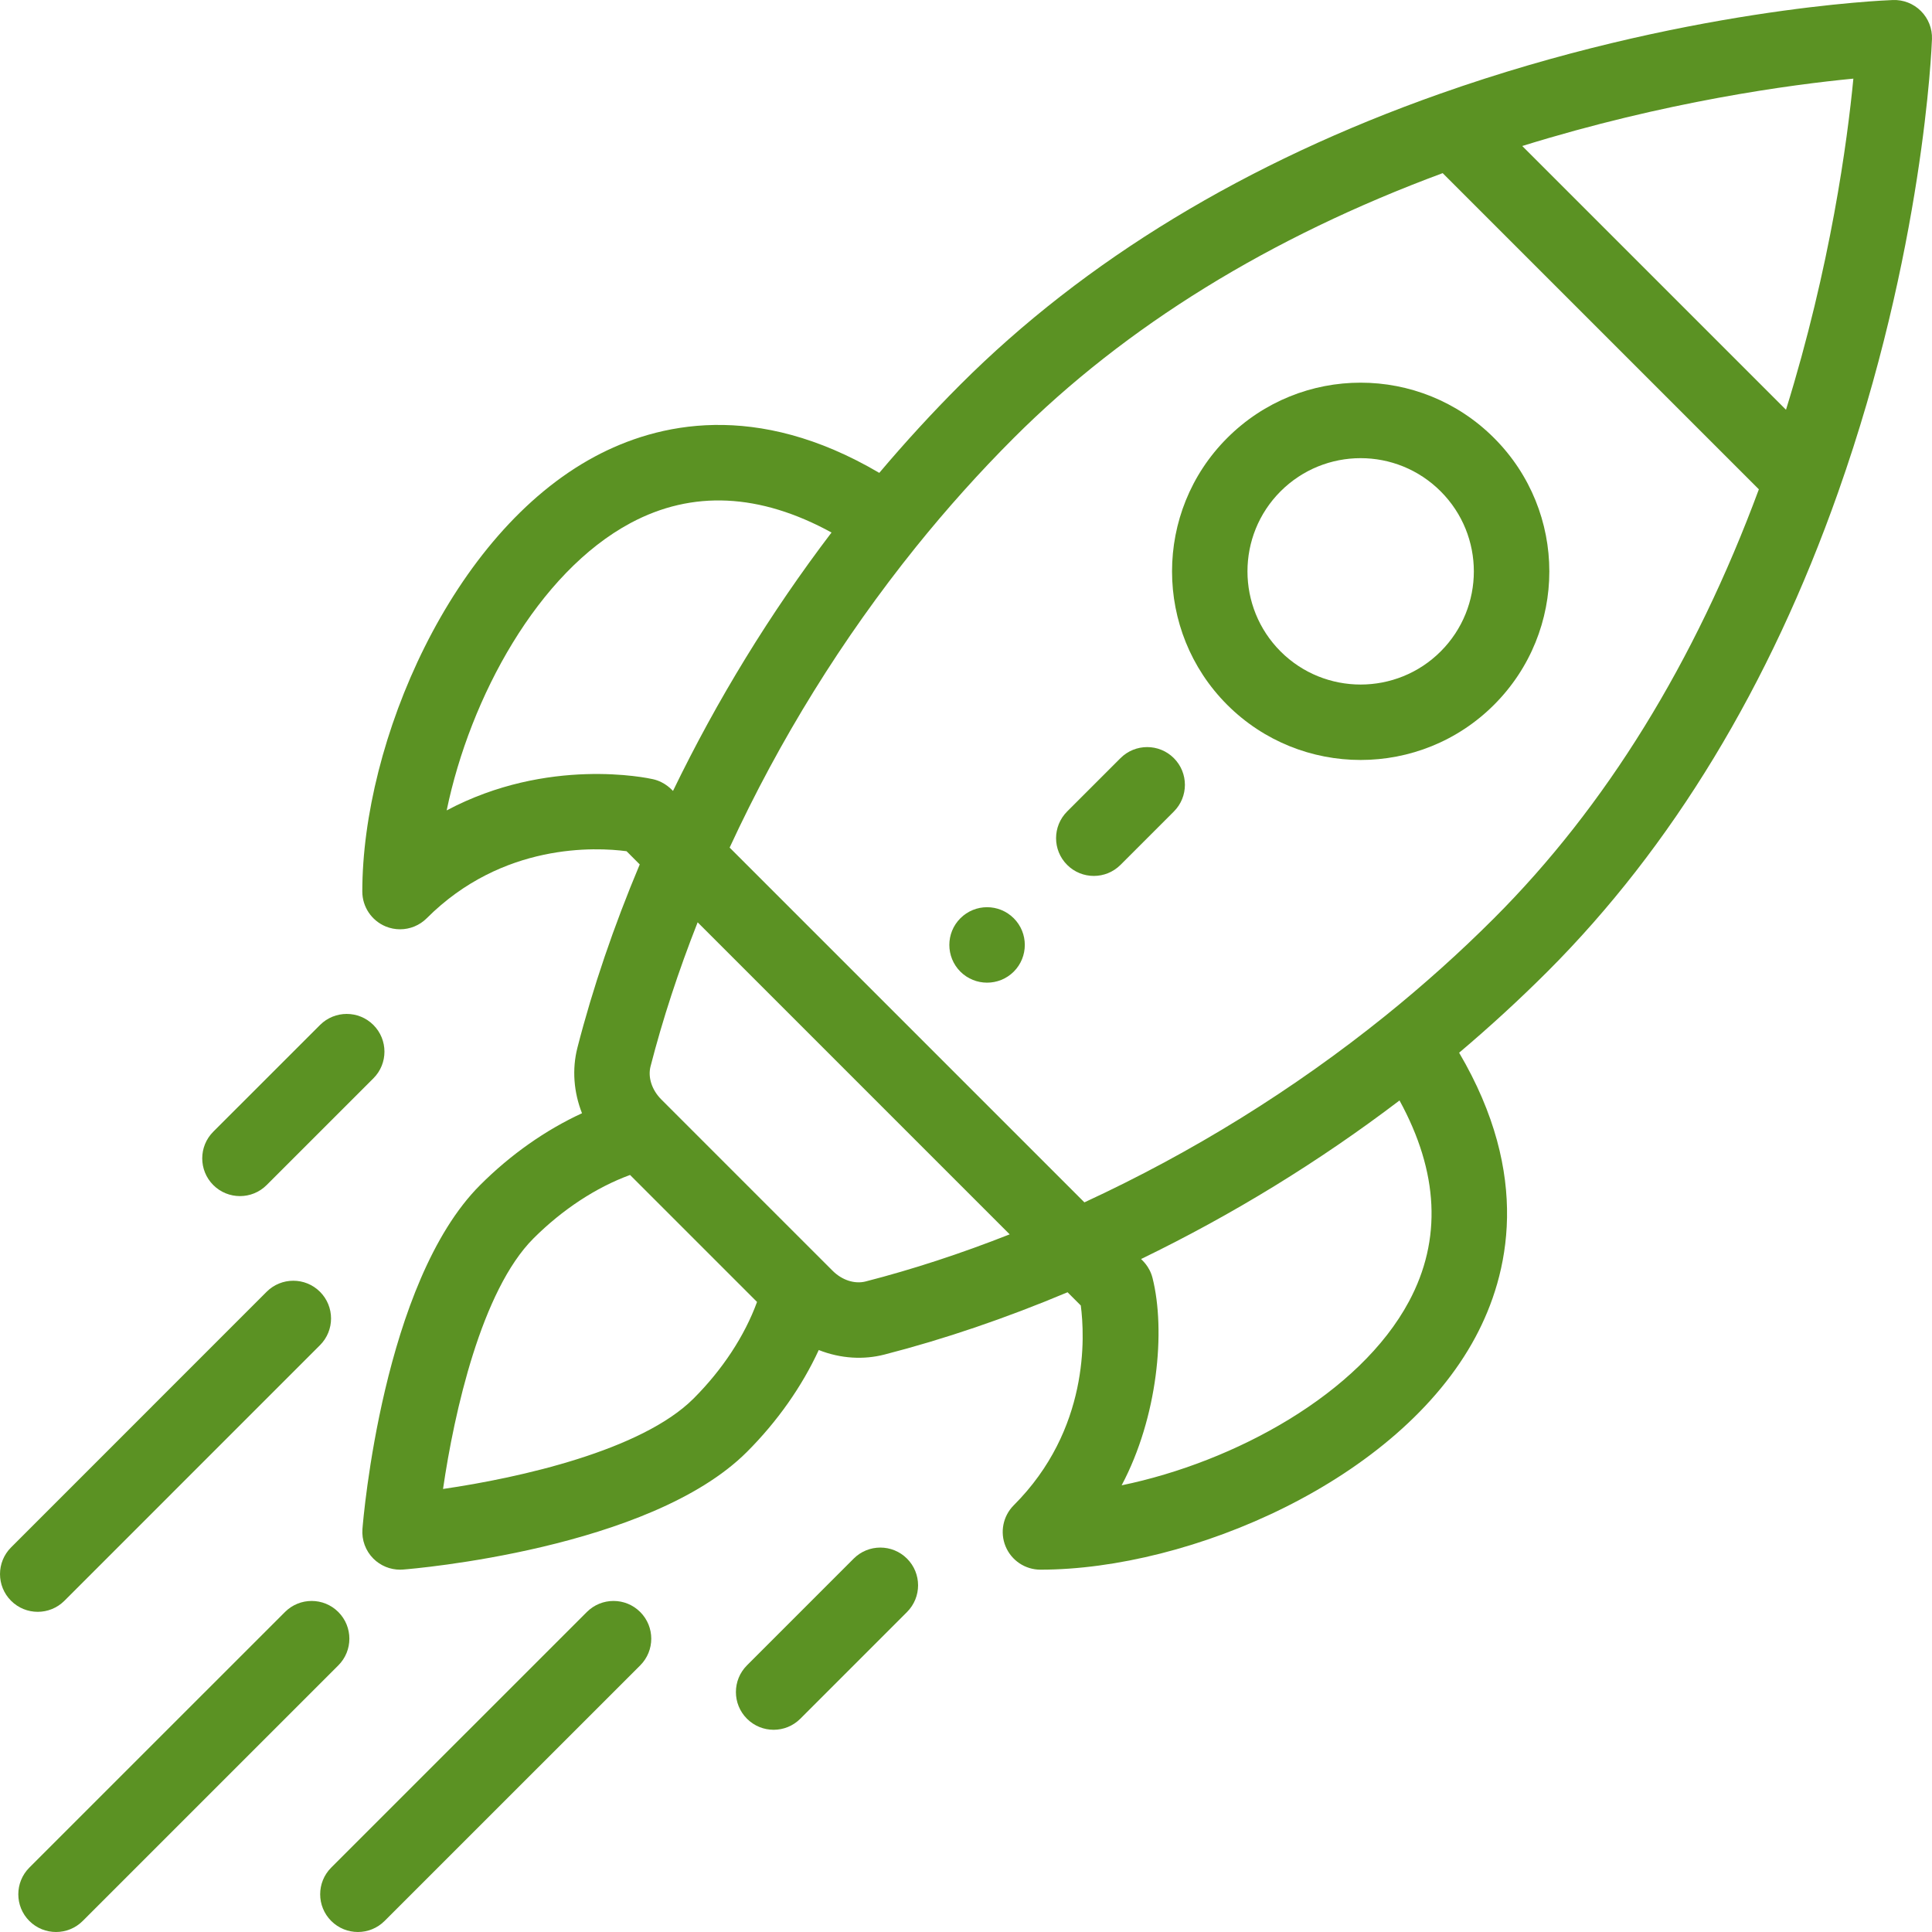 <svg width="70" height="70" viewBox="0 0 70 70" fill="none" xmlns="http://www.w3.org/2000/svg">
<g clip-path="url(#clip0)">
<path d="M36.731 33.271C36.196 32.736 35.331 32.736 34.796 33.271C34.263 33.804 34.263 34.669 34.796 35.204C35.331 35.737 36.196 35.737 36.731 35.204C37.264 34.669 37.264 33.804 36.731 33.271Z" fill="#5B9223"/>
<path d="M54.132 15.869C51.46 13.197 47.135 13.197 44.464 15.869C41.799 18.533 41.799 22.87 44.464 25.537C47.13 28.201 51.466 28.202 54.132 25.536C56.803 22.865 56.803 18.54 54.132 15.869ZM52.198 23.603C50.599 25.202 47.997 25.202 46.398 23.603C44.799 22.003 44.798 19.401 46.397 17.802C48 16.2 50.595 16.199 52.198 17.802C53.801 19.405 53.801 22 52.198 23.603Z" fill="#5B9223"/>
<path d="M69.599 0.4C69.331 0.132 68.964 -0.013 68.584 0.001C68.274 0.012 60.914 0.308 52.165 3.4C45.154 5.876 39.31 9.42 34.796 13.934C33.784 14.946 32.8 16.019 31.858 17.133C27.394 14.506 23.818 15.329 21.556 16.54C16.35 19.326 13.127 26.891 13.127 32.303C13.128 32.855 13.461 33.354 13.972 33.566C14.141 33.636 14.319 33.67 14.495 33.67C14.851 33.67 15.2 33.531 15.462 33.269C18.207 30.524 21.594 30.695 22.701 30.841L23.179 31.32C22.237 33.562 21.478 35.791 20.921 37.96C20.72 38.745 20.788 39.575 21.087 40.335C19.77 40.941 18.5 41.832 17.395 42.938C13.875 46.457 13.161 55.034 13.132 55.398C13.101 55.796 13.245 56.189 13.528 56.472C13.786 56.729 14.134 56.872 14.495 56.872C14.531 56.872 14.566 56.871 14.602 56.868C14.966 56.84 23.543 56.125 27.062 52.606C28.168 51.5 29.058 50.23 29.665 48.914C30.469 49.231 31.297 49.27 32.041 49.079C34.209 48.522 36.438 47.763 38.68 46.821L39.159 47.3C39.304 48.406 39.476 51.793 36.731 54.538C36.34 54.929 36.223 55.517 36.434 56.028C36.646 56.539 37.144 56.872 37.697 56.872C43.109 56.872 50.674 53.65 53.46 48.443C54.67 46.182 55.494 42.605 52.867 38.142C53.981 37.2 55.053 36.216 56.066 35.204C60.58 30.689 64.124 24.846 66.599 17.835C69.692 9.086 69.988 1.725 69.999 1.416C70.013 1.037 69.868 0.669 69.599 0.4ZM16.184 29.362C17.034 25.252 19.5 20.742 22.847 18.95C25.084 17.753 27.528 17.871 30.128 19.294C27.913 22.206 25.988 25.344 24.384 28.657C24.363 28.644 24.117 28.335 23.66 28.232C23.472 28.189 19.854 27.411 16.184 29.362ZM25.129 50.672C23.249 52.552 18.839 53.543 16.052 53.948C16.457 51.161 17.448 46.751 19.328 44.871C20.381 43.819 21.602 43.02 22.828 42.571L27.429 47.172C26.98 48.399 26.182 49.619 25.129 50.672ZM31.362 46.43C30.966 46.531 30.508 46.383 30.167 46.042C28.398 44.274 27.707 43.582 27.489 43.365C27.091 42.967 26.115 41.99 23.959 39.834C23.618 39.492 23.469 39.034 23.57 38.639C24.008 36.934 24.581 35.184 25.277 33.417L36.583 44.723C34.816 45.42 33.067 45.992 31.362 46.43ZM51.05 47.153C49.259 50.5 44.748 52.967 40.639 53.816C41.949 51.35 42.238 48.211 41.759 46.307C41.648 45.865 41.359 45.643 41.343 45.617C44.656 44.012 47.794 42.087 50.707 39.872C52.129 42.472 52.247 44.917 51.05 47.153ZM54.132 33.27C52.9 34.502 51.574 35.692 50.189 36.808C46.861 39.487 43.198 41.757 39.29 43.564L26.436 30.71C28.243 26.802 30.513 23.139 33.192 19.811C34.308 18.426 35.498 17.099 36.73 15.868C40.78 11.817 46.007 8.594 52.271 6.273L63.727 17.729C61.407 23.993 58.183 29.22 54.132 33.27ZM64.71 14.846L55.154 5.29C60.361 3.673 64.89 3.067 67.151 2.849C66.933 5.111 66.327 9.64 64.71 14.846Z" fill="#5B9223"/>
<path d="M32.863 56.472C32.329 55.938 31.463 55.938 30.93 56.472L27.063 60.34C26.53 60.874 26.53 61.739 27.064 62.273C27.598 62.807 28.463 62.807 28.997 62.273L32.864 58.405C33.397 57.871 33.397 57.005 32.863 56.472Z" fill="#5B9223"/>
<path d="M13.529 37.137C12.995 36.603 12.13 36.603 11.595 37.137L7.728 41.003C7.194 41.537 7.194 42.402 7.727 42.937C8.261 43.47 9.127 43.471 9.661 42.937L13.529 39.07C14.063 38.537 14.063 37.671 13.529 37.137Z" fill="#5B9223"/>
<path d="M23.196 58.406C22.662 57.872 21.797 57.872 21.262 58.406L12.001 67.666C11.467 68.2 11.467 69.066 12.001 69.6C12.535 70.133 13.4 70.134 13.934 69.6L23.196 60.34C23.73 59.806 23.73 58.94 23.196 58.406Z" fill="#5B9223"/>
<path d="M12.258 58.406C11.725 57.872 10.859 57.872 10.325 58.406L1.064 67.666C0.53 68.2 0.53 69.066 1.063 69.6C1.597 70.133 2.463 70.134 2.997 69.6L12.258 60.34C12.792 59.806 12.792 58.94 12.258 58.406Z" fill="#5B9223"/>
<path d="M11.594 46.804C11.06 46.27 10.194 46.27 9.66 46.804L0.4 56.066C-0.133 56.6 -0.133 57.465 0.401 57.999C0.934 58.533 1.8 58.533 2.334 57.999L11.594 48.738C12.128 48.204 12.128 47.338 11.594 46.804Z" fill="#5B9223"/>
<path d="M42.531 27.469C41.997 26.935 41.131 26.935 40.597 27.469L38.664 29.402C38.13 29.936 38.13 30.802 38.664 31.336C39.198 31.87 40.064 31.87 40.598 31.336L42.531 29.403C43.065 28.869 43.065 28.003 42.531 27.469Z" fill="#5B9223"/>
</g>
<defs>
<clipPath id="clip0">
<rect width="70" height="70" fill="white"/>
</clipPath>
</defs>
</svg>
